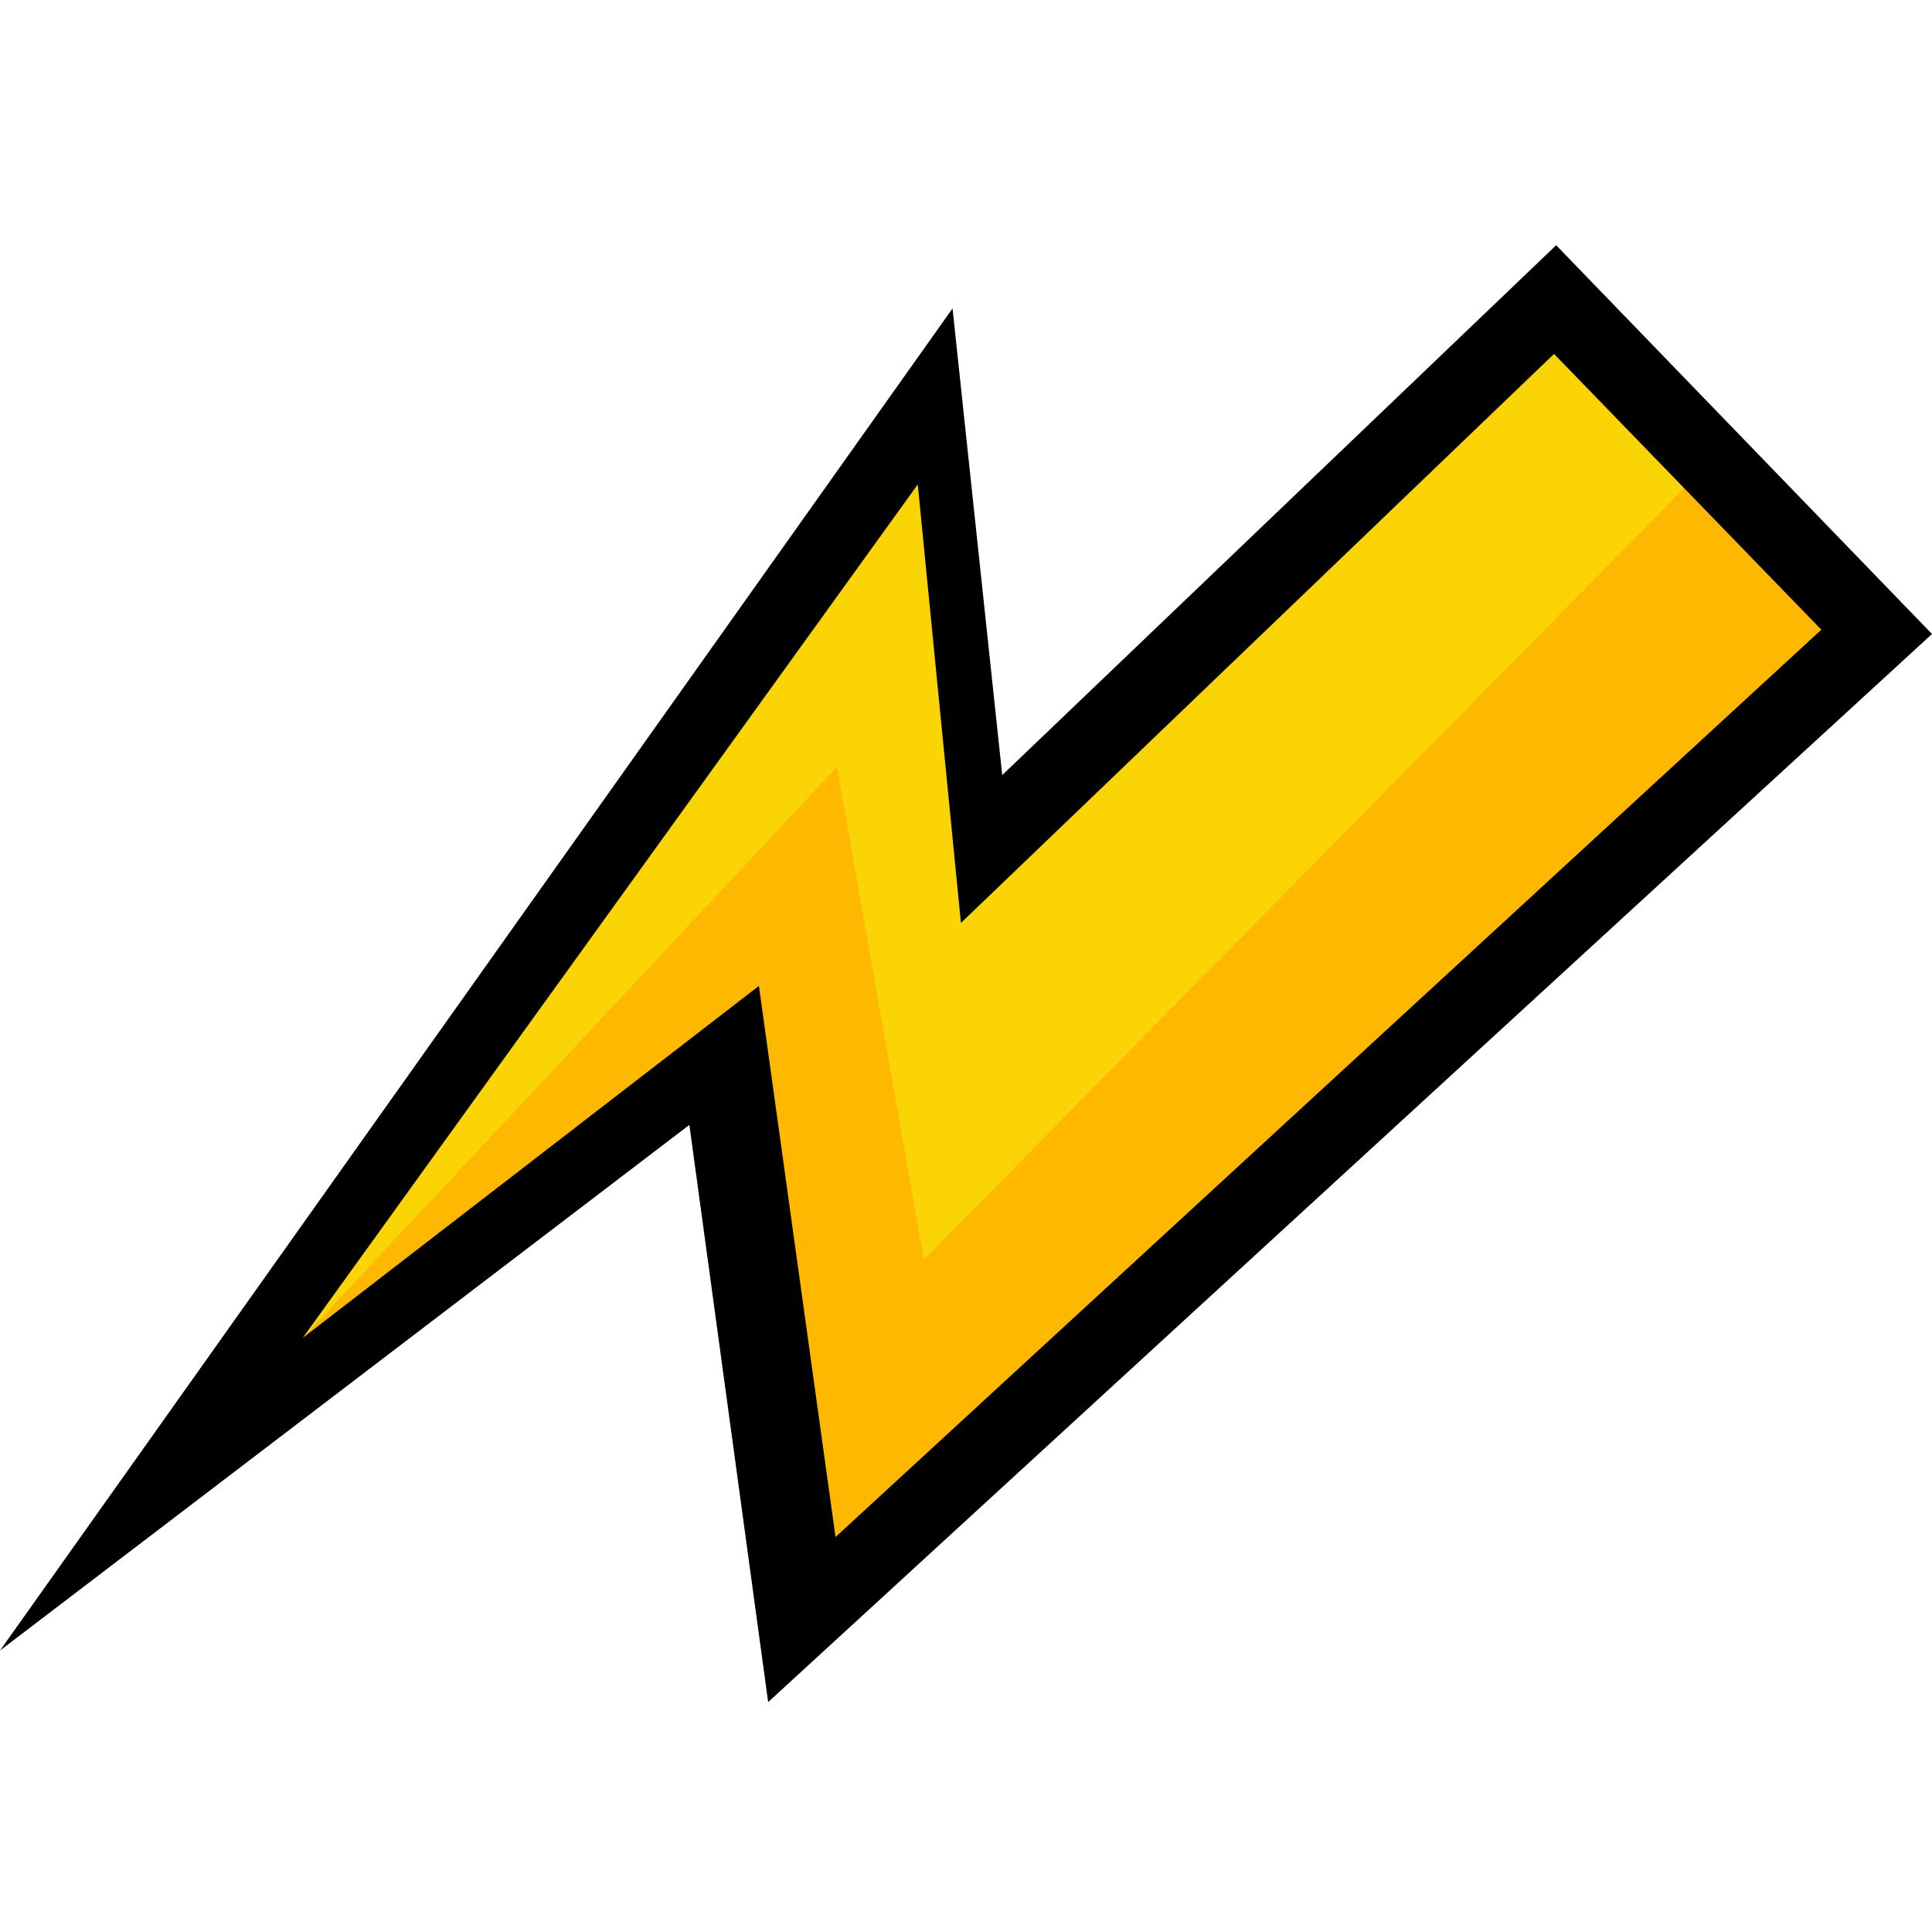 <svg width="32" height="32" viewBox="0 0 32 32" fill="none" xmlns="http://www.w3.org/2000/svg">
  <path d="M31.089 10.668L25.821 5.167L16.25 14.079L15.463 6.944L0.715 26.453L11.97 17.467L14.576 26.24L31.089 10.668Z" fill="#FBD405"/>
  <path d="M1.236 26.194L11.968 17.476L12.687 27.086L30.83 10.299L28.205 7.769L15.302 20.864L13.863 12.702L1.236 26.194Z" fill="#FFB800"/>
  <path d="M12.723 28.192L11.418 18.632L0 27.338L15.777 5.109L16.6 12.838L25.775 4.062L32 10.501L12.723 28.192ZM12.57 16.33L13.839 25.458L30.167 10.43L25.74 5.862L15.916 15.287L15.201 8.024L5.014 22.16L12.57 16.33Z" fill="black"/>
</svg>
